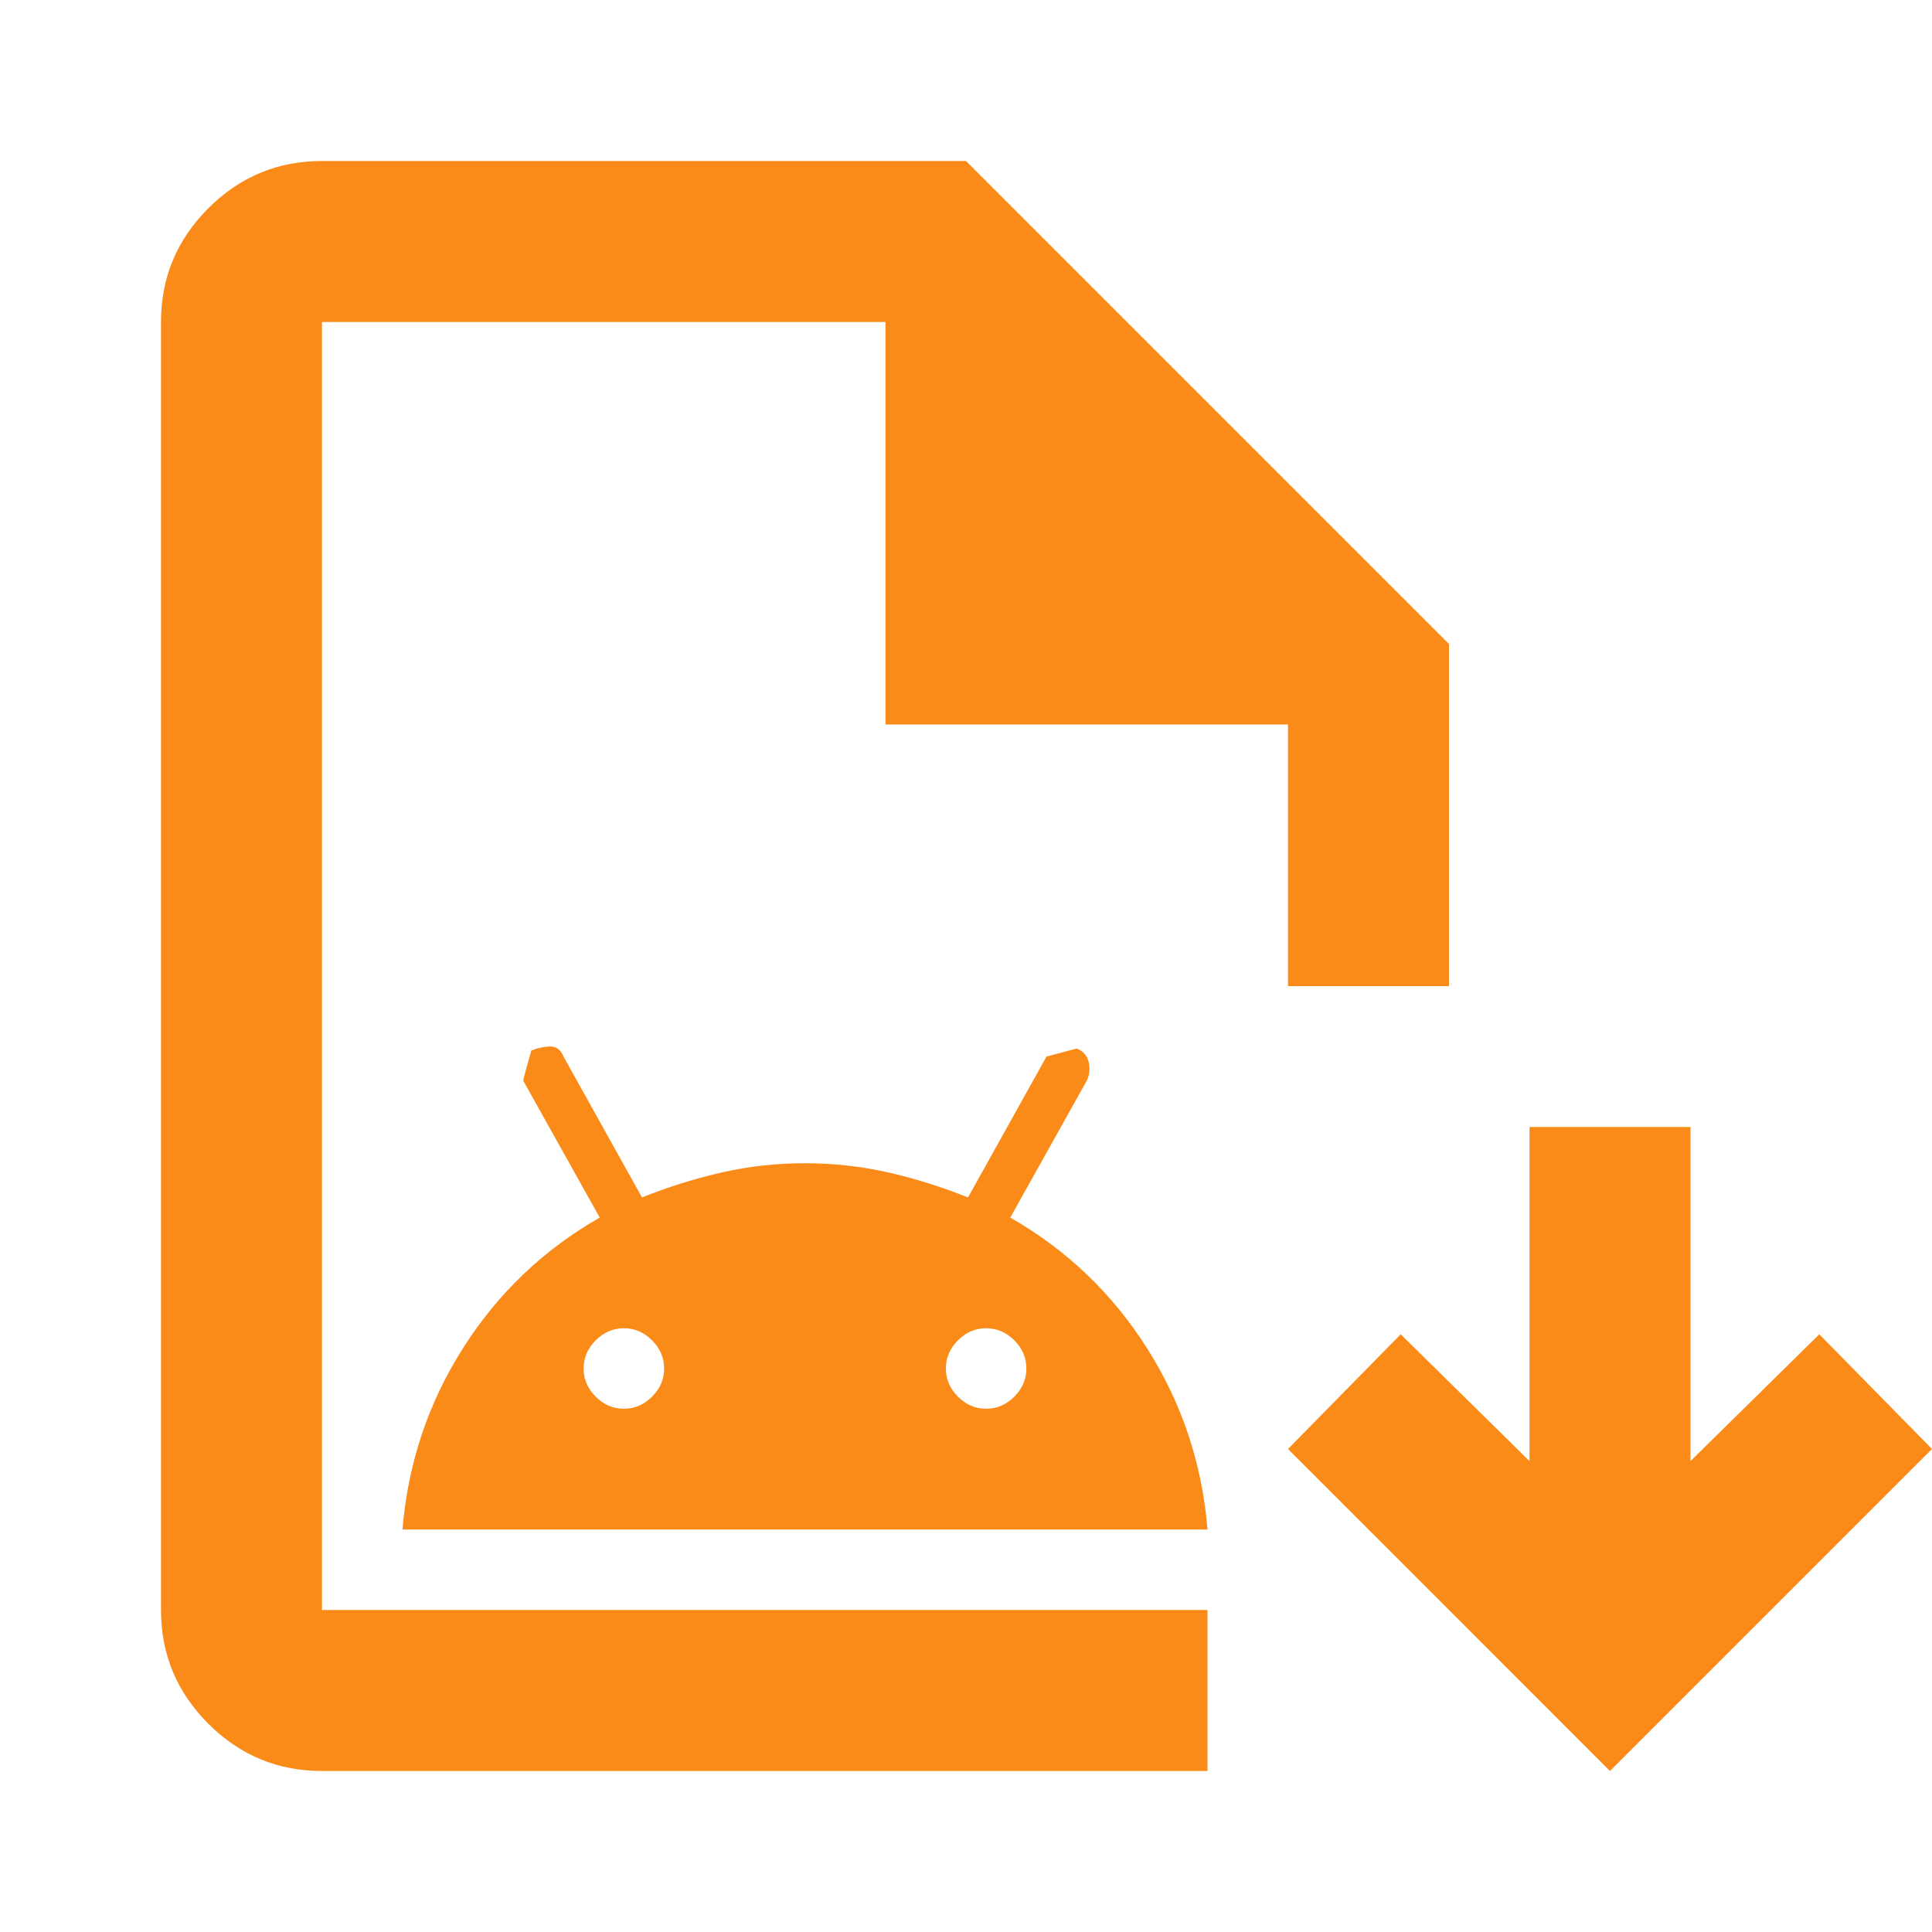 <svg xmlns="http://www.w3.org/2000/svg" height="12" viewBox="0 -960 960 960" width="12"><path d="M160-80q-33 0-56.5-23.5T80-160v-640q0-33 23.5-56.5T160-880h320l240 240v170h-80v-130H440v-200H160v640h440v80H160Zm0-80v-640 640Zm40-40q4-49 30-90t68-65l-38-68q0-1 4-15 5-2 9.5-2t6.5 5l39 70q20-8 40-12.5t41-4.5q21 0 41 4.5t40 12.5l39-70 15-4q5 2 6 7t-1 9l-38 68q42 24 68 65t30 90H200Zm110-60q8 0 14-6t6-14q0-8-6-14t-14-6q-8 0-14 6t-6 14q0 8 6 14t14 6Zm180 0q8 0 14-6t6-14q0-8-6-14t-14-6q-8 0-14 6t-6 14q0 8 6 14t14 6ZM800-80 640-240l56-57 64 63v-166h80v166l64-63 56 57L800-80Z" fill="#FA8B18"/></svg>